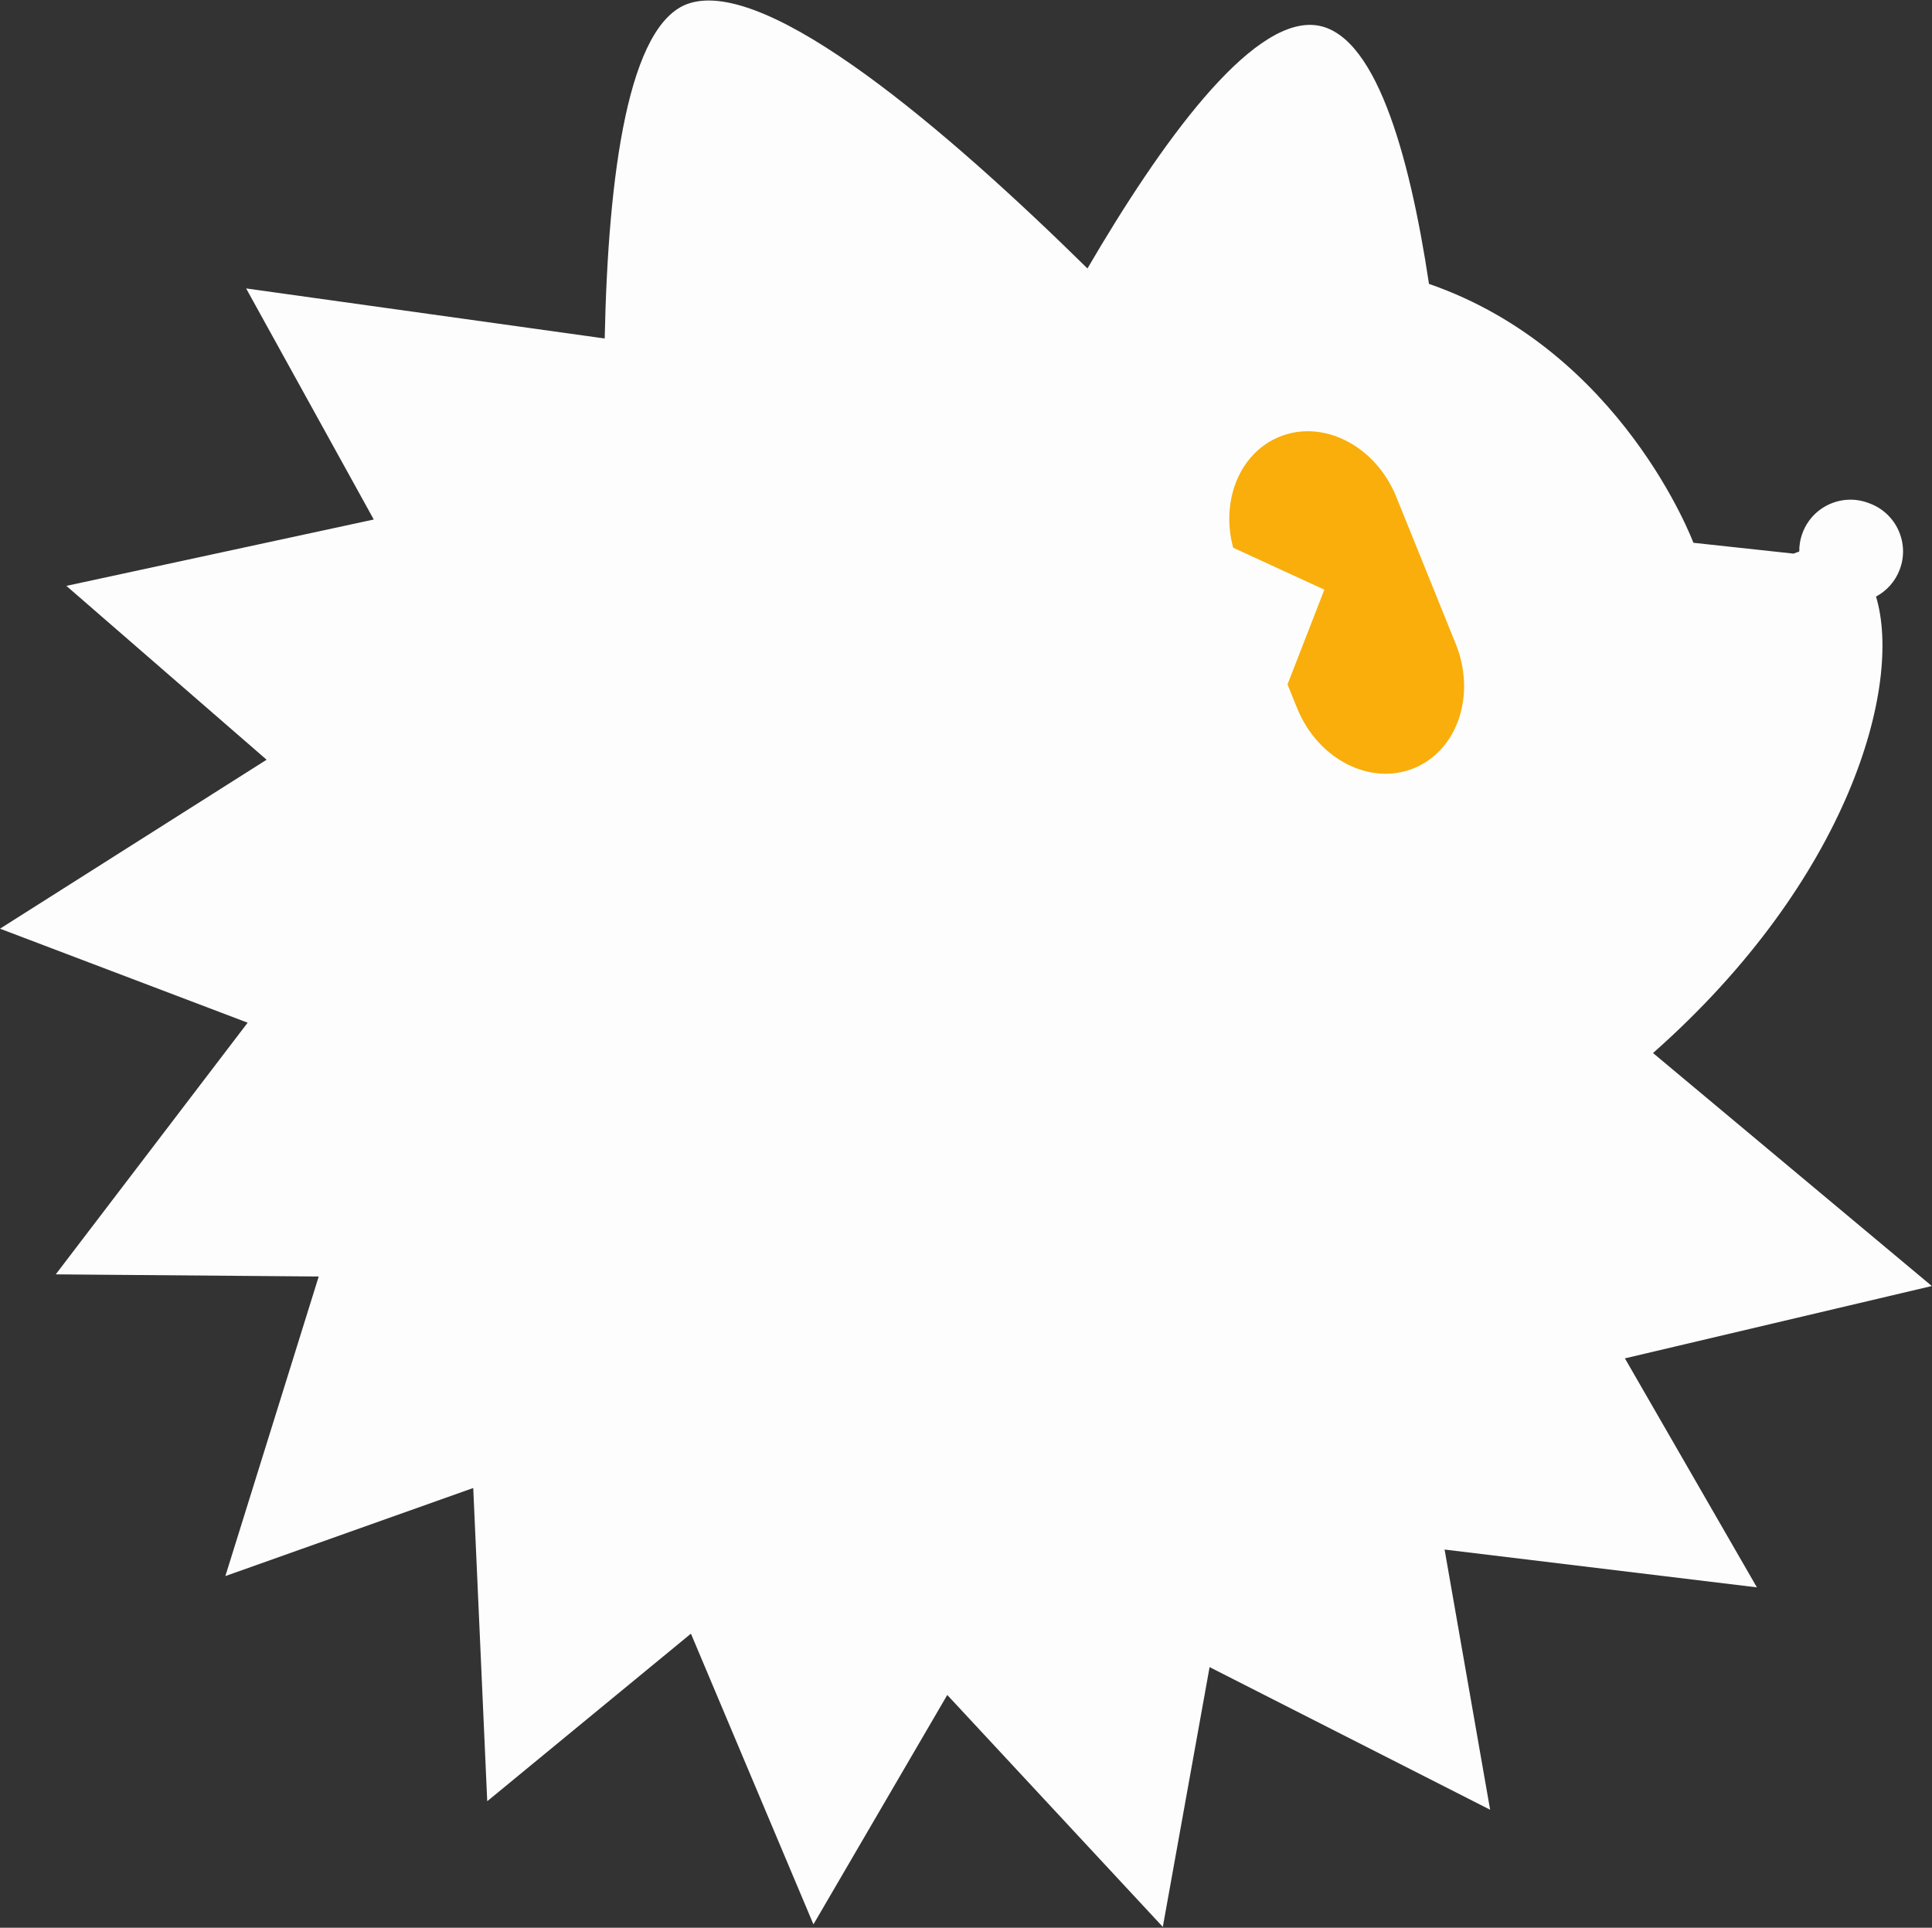 <svg width="1871" height="1867" viewBox="0 0 1871 1867" fill="none" xmlns="http://www.w3.org/2000/svg">
<rect x="0" y="0" width="1871" height="1867" fill="#333333" stroke="none"/>
<path fill-rule="evenodd" clip-rule="evenodd" d="M667.012 3.377C744.193 -22.13 917.617 126.625 1053.12 259.986C1124.94 137.058 1210.16 19.79 1271.96 24.216C1330.98 28.443 1364.68 147.466 1383.87 274.936C1570.81 339.727 1639.93 525.684 1639.93 525.684L1736.93 536.182C1738.8 535.417 1740.64 534.73 1742.46 534.117C1742.39 528.05 1743.44 521.867 1745.74 515.854C1755.51 490.268 1784.15 477.449 1809.72 487.222L1811.07 487.737C1836.64 497.51 1849.45 526.173 1839.69 551.759C1835.26 563.365 1826.94 572.343 1816.79 577.778C1842.73 663.724 1790.97 851.824 1600.83 1019.86L1870.82 1245.5L1573.6 1315.57L1701.43 1537.35L1398.98 1500.73L1443.08 1752.72L1171.4 1614.59L1126.1 1866.19L917.354 1641.57L787.756 1863.74L669.117 1582.19L471.841 1744.48L458.293 1441.12L218.243 1526.42L308.655 1236.29L53.997 1234.21L239.831 990.469L0 899.432L258.185 735.786L64.28 567.419L361.971 503.143L238.361 279.348L585.61 327.827C588.913 168.306 608.477 22.721 667.012 3.377Z" fill="#FDFDFD"/>
<path d="M1239.25 422.926C1281.67 405.755 1332.24 431.855 1352.2 481.223L1409.78 623.612C1429.74 672.98 1411.53 726.921 1369.11 744.092C1326.68 761.263 1276.11 735.163 1256.15 685.795L1246.87 662.849L1282.54 571.093L1194.23 530.459C1181.96 484.941 1200.51 438.605 1239.25 422.926Z" fill="#F9AE0B"/>
</svg>
